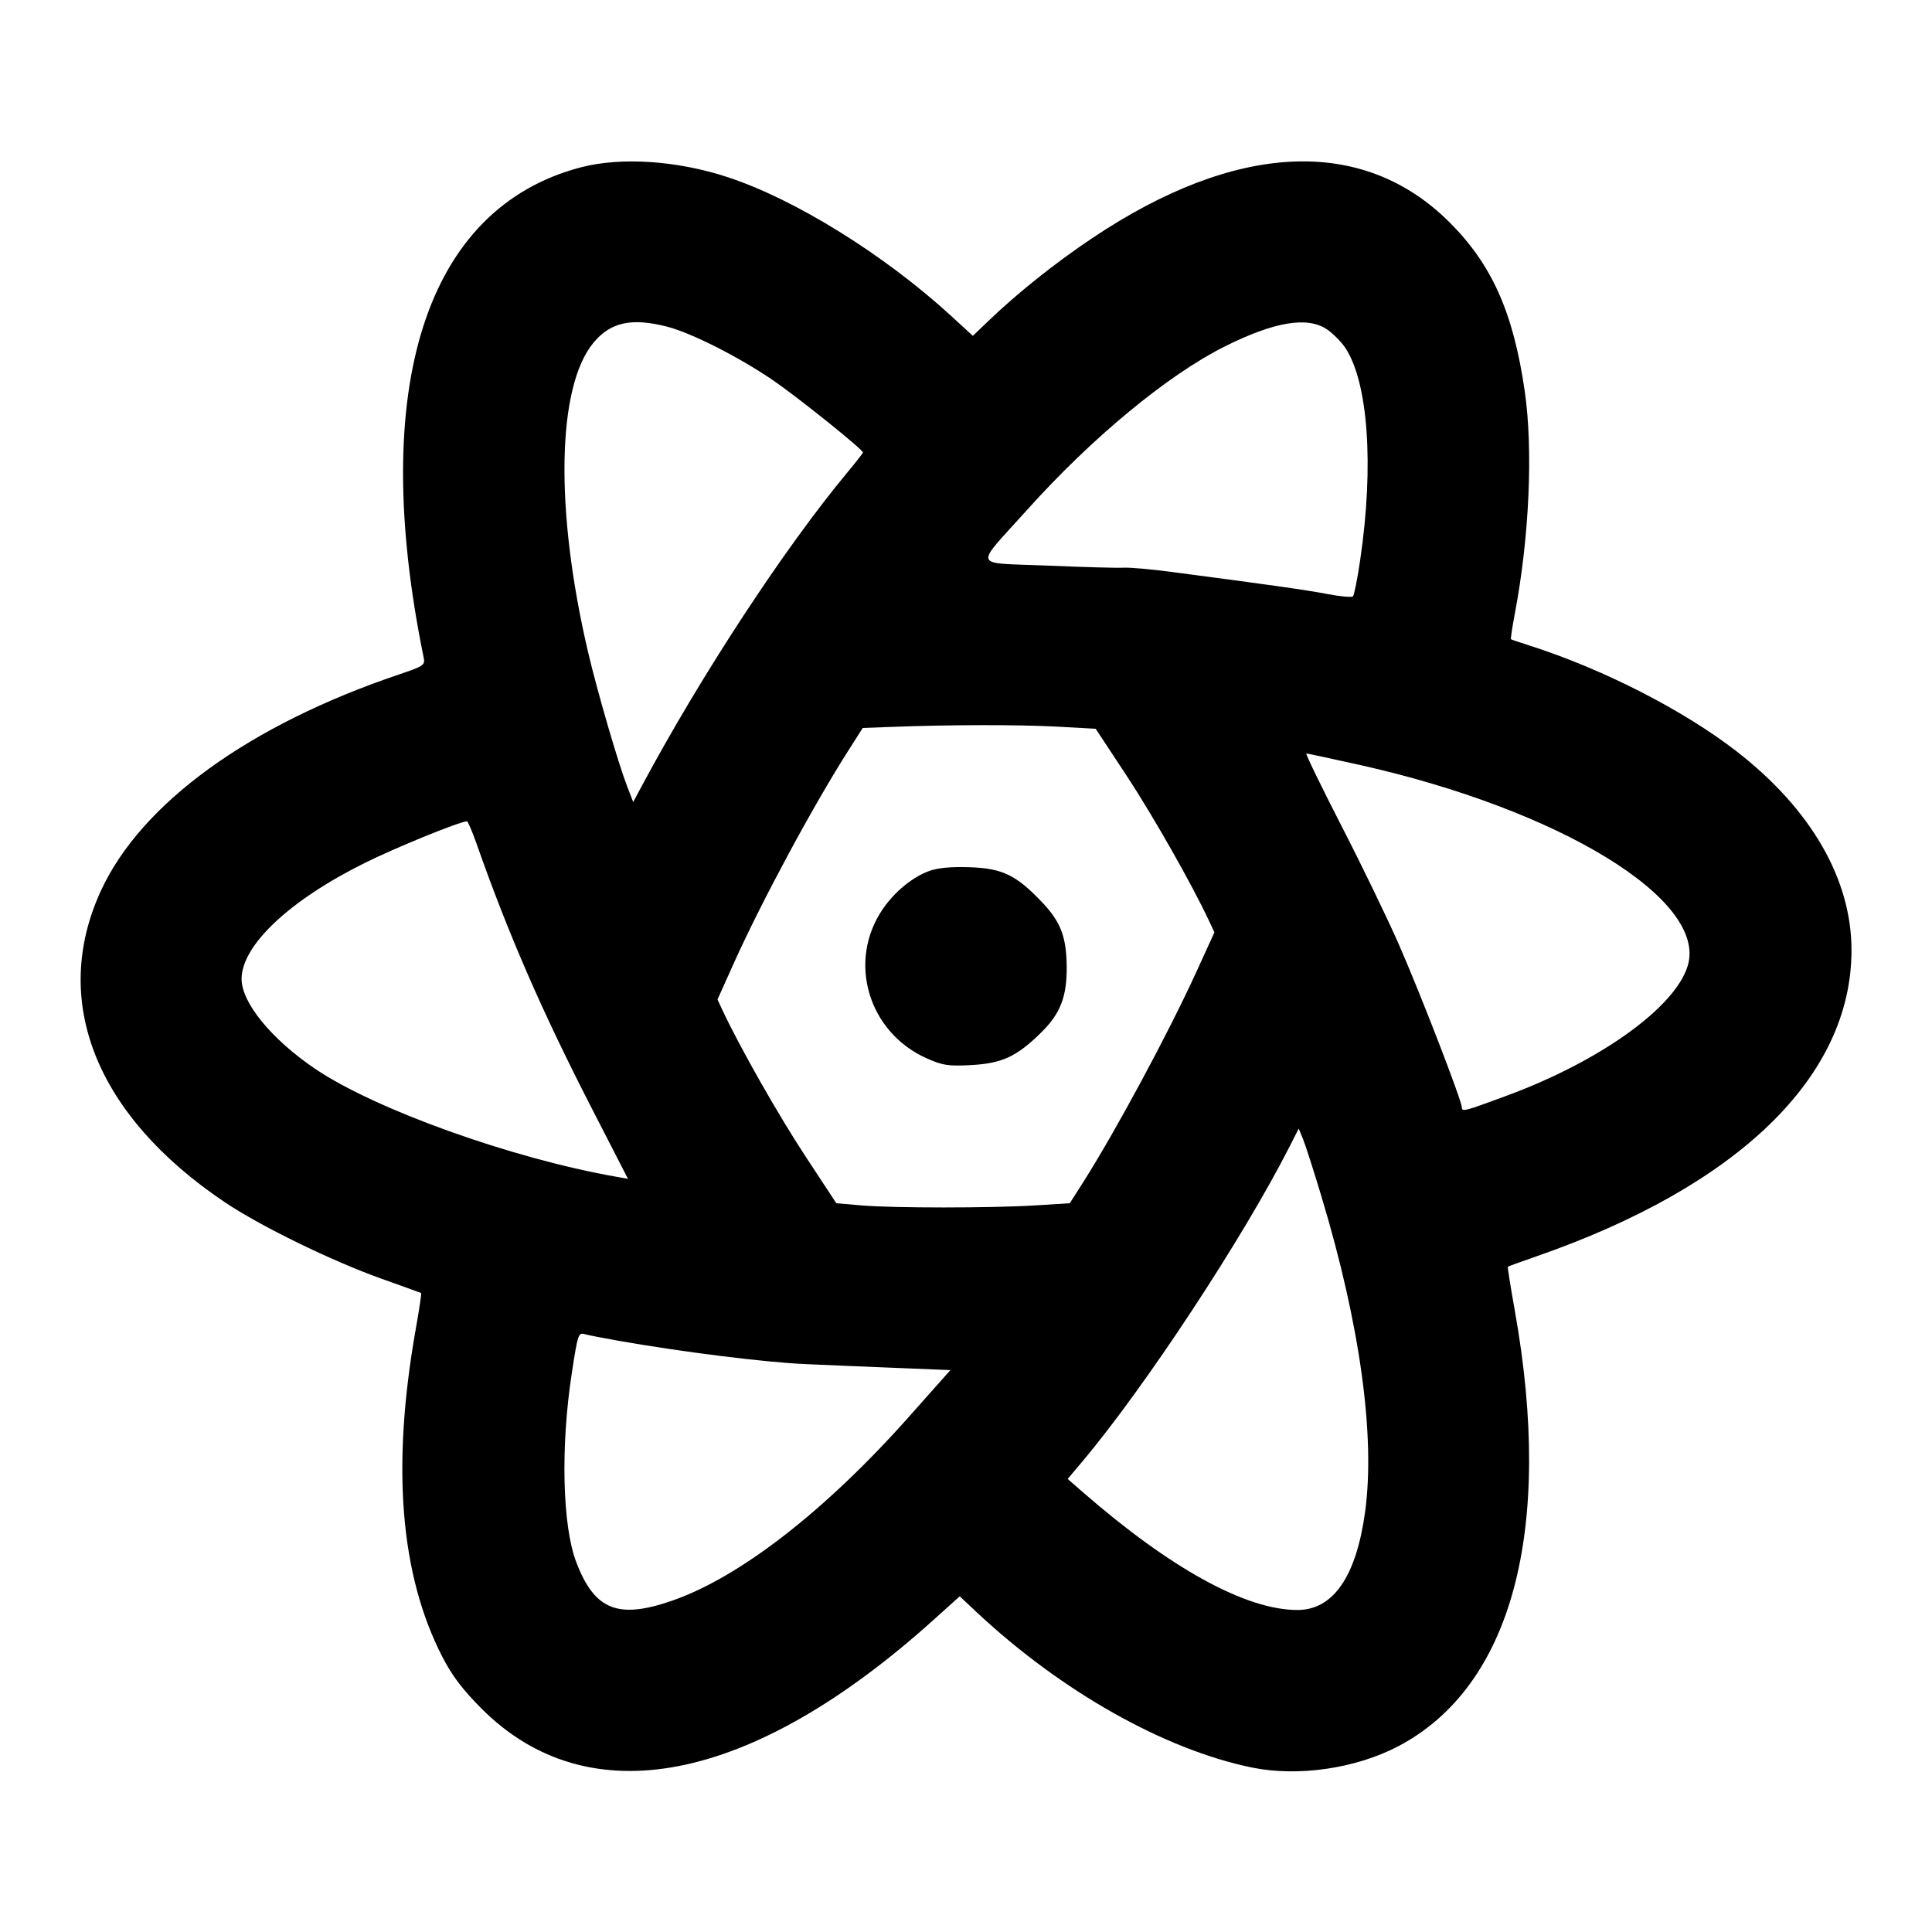 <svg xmlns="http://www.w3.org/2000/svg" width="24" height="24" viewBox="0 0 24 24" fill="none" stroke="currentColor" stroke-width="2" stroke-linecap="round" stroke-linejoin="round" class="icon icon-tabler icons-tabler-outline icon-tabler-brand-react-native"><path d="M7.214 2.079 C 5.289 2.584,4.576 4.807,5.262 8.164 C 5.283 8.263,5.268 8.273,4.952 8.380 C 3.095 9.007,1.756 9.978,1.255 11.062 C 0.623 12.431,1.188 13.856,2.792 14.934 C 3.235 15.232,4.122 15.665,4.740 15.885 C 5.004 15.979,5.225 16.059,5.231 16.062 C 5.238 16.066,5.207 16.274,5.162 16.525 C 4.863 18.226,4.972 19.563,5.494 20.580 C 5.614 20.814,5.745 20.987,5.979 21.222 C 7.307 22.556,9.329 22.162,11.591 20.128 L 11.922 19.830 12.131 20.026 C 13.183 21.011,14.463 21.733,15.552 21.957 C 16.126 22.074,16.841 21.970,17.371 21.692 C 18.783 20.949,19.303 19.004,18.818 16.283 C 18.765 15.987,18.726 15.741,18.731 15.736 C 18.736 15.731,18.893 15.674,19.080 15.609 C 21.597 14.735,23.000 13.373,23.000 11.804 C 23.000 10.924,22.501 10.057,21.581 9.340 C 20.919 8.825,19.919 8.313,19.000 8.019 C 18.879 7.981,18.775 7.945,18.770 7.941 C 18.764 7.936,18.786 7.790,18.819 7.616 C 18.998 6.671,19.046 5.585,18.941 4.860 C 18.799 3.880,18.532 3.283,18.000 2.755 C 16.926 1.690,15.357 1.761,13.573 2.955 C 13.105 3.268,12.636 3.643,12.273 3.992 L 12.085 4.172 11.816 3.925 C 10.987 3.165,9.876 2.475,9.040 2.201 C 8.412 1.994,7.715 1.948,7.214 2.079 M8.291 4.059 C 8.594 4.138,9.180 4.435,9.603 4.724 C 9.914 4.937,10.720 5.584,10.720 5.621 C 10.720 5.629,10.633 5.740,10.527 5.868 C 9.746 6.807,8.717 8.376,7.979 9.752 L 7.866 9.963 7.792 9.772 C 7.678 9.477,7.420 8.589,7.305 8.100 C 6.891 6.331,6.918 4.809,7.371 4.259 C 7.584 4.001,7.847 3.944,8.291 4.059 M16.483 4.091 C 16.557 4.141,16.659 4.243,16.709 4.317 C 16.996 4.742,17.070 5.784,16.897 6.954 C 16.863 7.188,16.822 7.392,16.807 7.408 C 16.792 7.423,16.649 7.410,16.488 7.379 C 16.221 7.328,15.739 7.260,14.540 7.103 C 14.298 7.071,14.037 7.048,13.960 7.052 C 13.883 7.057,13.456 7.045,13.011 7.026 C 12.062 6.986,12.094 7.075,12.759 6.334 C 13.565 5.436,14.510 4.655,15.220 4.301 C 15.834 3.996,16.241 3.928,16.483 4.091 M13.119 9.026 L 13.611 9.053 13.996 9.637 C 14.329 10.144,14.808 10.988,15.020 11.441 L 15.086 11.582 14.858 12.081 C 14.511 12.841,13.857 14.054,13.457 14.684 L 13.289 14.947 12.858 14.974 C 12.304 15.008,11.102 15.008,10.701 14.974 L 10.389 14.947 10.005 14.363 C 9.671 13.855,9.192 13.012,8.979 12.558 L 8.913 12.416 9.119 11.958 C 9.463 11.193,10.114 9.986,10.546 9.312 L 10.717 9.043 11.069 9.030 C 11.794 9.002,12.643 9.001,13.119 9.026 M16.890 9.502 C 19.381 10.059,21.211 11.178,20.966 11.996 C 20.811 12.513,19.882 13.181,18.720 13.610 C 18.197 13.804,18.160 13.814,18.160 13.758 C 18.160 13.675,17.642 12.335,17.377 11.732 C 17.236 11.410,16.914 10.745,16.661 10.253 C 16.409 9.762,16.214 9.360,16.228 9.360 C 16.242 9.360,16.540 9.424,16.890 9.502 M5.916 10.470 C 6.312 11.597,6.726 12.549,7.343 13.752 L 7.801 14.644 7.650 14.617 C 6.358 14.390,4.661 13.782,3.916 13.278 C 3.373 12.911,3.000 12.455,3.001 12.160 C 3.003 11.741,3.598 11.182,4.535 10.718 C 4.920 10.527,5.691 10.213,5.800 10.202 C 5.812 10.201,5.863 10.322,5.916 10.470 M11.539 10.821 C 11.333 10.897,11.111 11.080,10.966 11.293 C 10.523 11.941,10.784 12.824,11.514 13.148 C 11.710 13.235,11.782 13.246,12.060 13.231 C 12.447 13.210,12.628 13.127,12.930 12.830 C 13.173 12.592,13.254 12.383,13.251 12.006 C 13.247 11.638,13.177 11.453,12.948 11.211 C 12.625 10.870,12.452 10.786,12.043 10.773 C 11.813 10.765,11.647 10.781,11.539 10.821 M16.417 14.868 C 16.896 16.458,17.087 17.844,16.957 18.787 C 16.846 19.587,16.561 19.999,16.118 20.000 C 15.476 20.000,14.538 19.484,13.442 18.528 L 13.263 18.372 13.445 18.156 C 14.225 17.229,15.448 15.370,16.021 14.240 L 16.133 14.020 16.186 14.148 C 16.215 14.218,16.319 14.542,16.417 14.868 M7.680 16.655 C 8.461 16.793,9.497 16.923,10.000 16.945 C 10.209 16.955,10.701 16.975,11.093 16.991 L 11.806 17.020 11.291 17.600 C 10.252 18.768,9.193 19.591,8.350 19.884 C 7.677 20.118,7.385 20.001,7.158 19.404 C 6.986 18.952,6.963 17.974,7.102 17.065 C 7.179 16.563,7.184 16.550,7.270 16.575 C 7.308 16.586,7.493 16.622,7.680 16.655 " stroke="none" fill="black" fill-rule="evenodd"></path></svg>